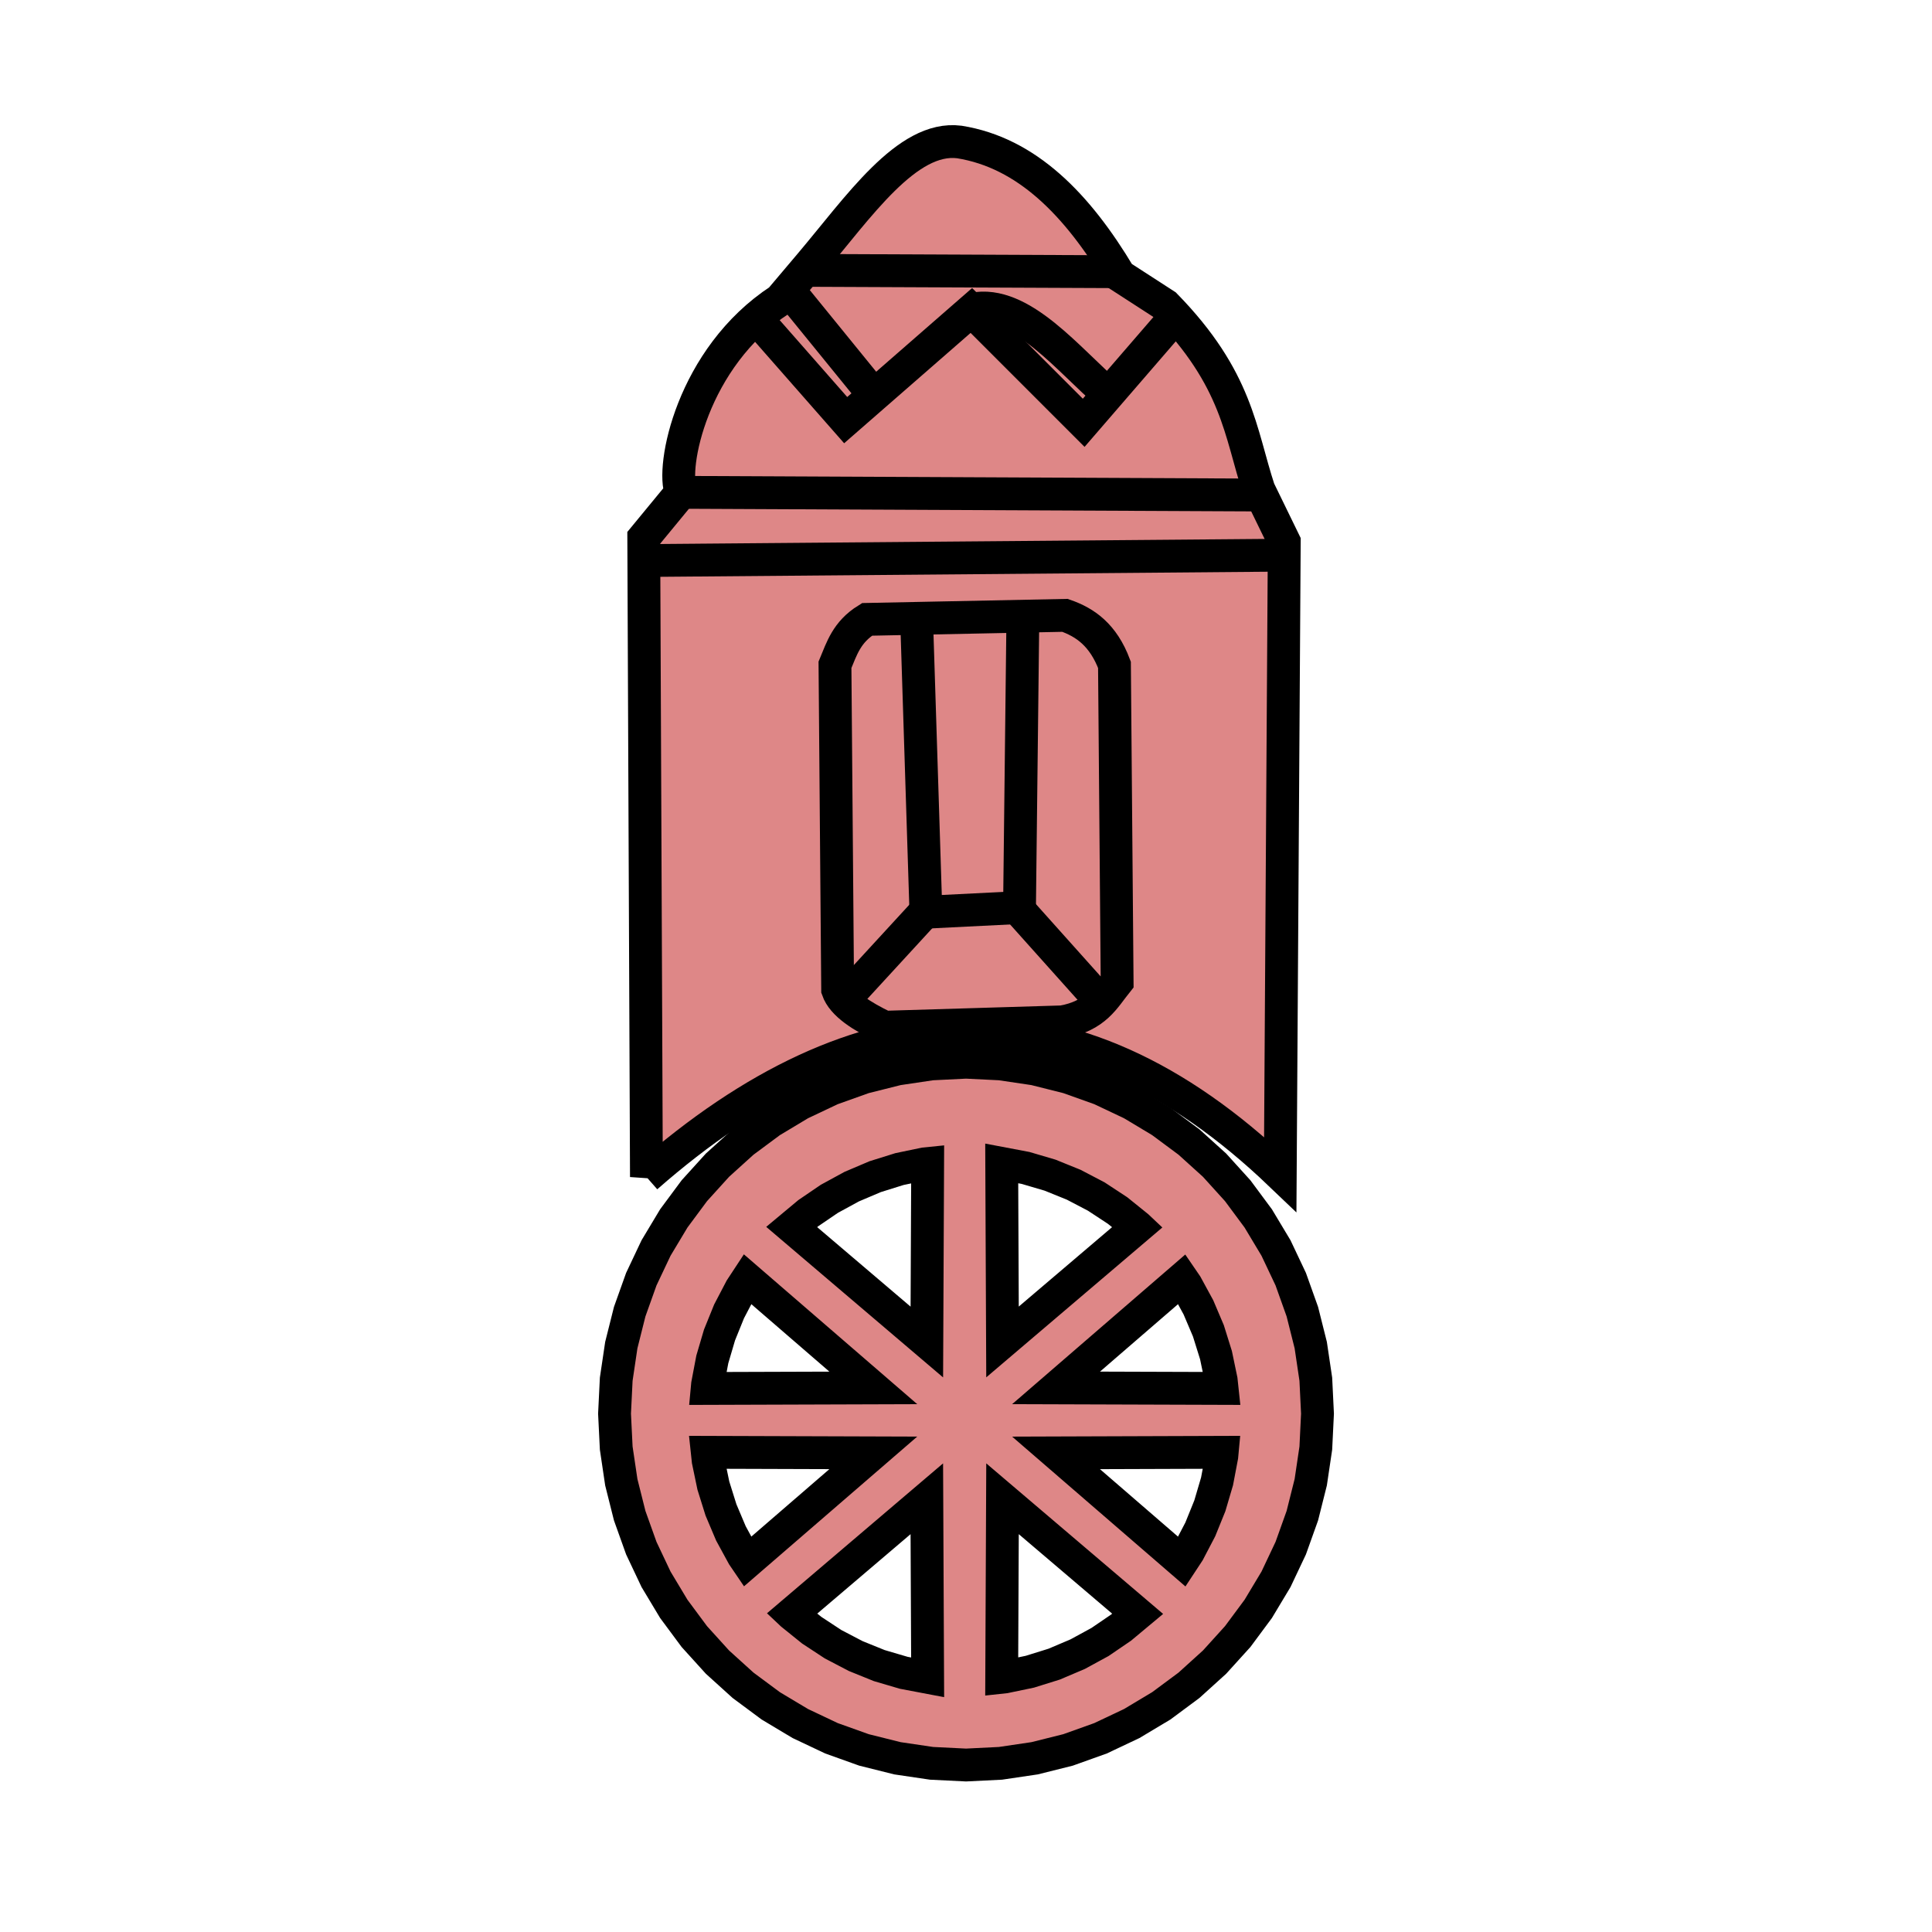 <svg height="353" viewBox="0 0 93.398 93.398" width="353" xmlns="http://www.w3.org/2000/svg"><g stroke="#000" stroke-width="1.587" transform="translate(0 -203.602)"><path d="m46.7 254.952-1.665.082-1.65.245-1.617.406-1.571.561-1.507.713-1.43.858-1.338.993-1.237 1.119-1.119 1.235-.993 1.339-.858 1.43-.713 1.507-.561 1.571-.406 1.617-.245 1.648-.082 1.666.082 1.665.245 1.65.406 1.617.561 1.569.713 1.508.858 1.429.993 1.339 1.119 1.235 1.237 1.12 1.338.993 1.43.856 1.507.713 1.571.562 1.617.404 1.65.244 1.665.082 1.665-.082 1.65-.244 1.617-.404 1.571-.562 1.507-.713 1.43-.856 1.338-.993 1.237-1.12 1.119-1.235.993-1.339.858-1.429.713-1.508.561-1.569.406-1.617.245-1.65.081-1.665-.081-1.666-.245-1.648-.406-1.617-.561-1.571-.713-1.507-.858-1.43-.993-1.339-1.119-1.235-1.237-1.119-1.338-.993-1.43-.858-1.507-.713-1.571-.561-1.617-.406-1.65-.245zm1.726 4.893 1.156.219 1.181.348 1.141.462 1.092.571 1.029.676.959.773.018.017-6.538 5.565zm-3.581.006-.039 8.628-6.533-5.561.801-.668 1.019-.694 1.081-.589 1.134-.482 1.175-.367 1.205-.251zm12.301 5.579.2.292.589 1.081.482 1.135.367 1.175.251 1.205.043.404-8.025-.026zm-21.019.002 6.092 5.265-8.032.026.018-.193.23-1.211.348-1.181.462-1.141.571-1.092zm-1.935 8.379 8.026.026-6.095 5.268-.2-.294-.589-1.081-.48-1.135-.368-1.175-.251-1.205zm24.891 0-.018.193-.23 1.211-.348 1.181-.462 1.141-.571 1.092-.312.474-6.09-5.265zm-14.278 2.245.039 8.632-1.155-.219-1.183-.348-1.141-.462-1.092-.571-1.029-.676-.959-.773-.018-.017zm3.659 0 6.533 5.561-.801.668-1.017.694-1.081.589-1.134.482-1.177.367-1.205.251-.157.017z" fill="#de8787" stroke-linecap="square"/><path d="m31.25 260.5-.129-30.899 1.81-2.198c-.508-1.157.507-6.516 4.784-9.309l1.422-1.681c2.37-2.798 4.705-6.268 7.24-5.947 3.258.521 5.702 3.021 7.757 6.464l2.198 1.422c3.503 3.585 3.615 6.153 4.525 8.921l1.228 2.521-.194 30.576c-10.073-9.631-20.402-8.854-30.641.129z" fill="#de8787"/><g fill="none"><path d="m38.943 216.672 15.126.065"/><path d="m36.68 219.128 4.202 4.784 6.076-5.301 5.43 5.43 4.525-5.236"/><path d="m32.931 227.403 27.926.129"/><path d="m31.056 230.7 30.964-.259"/><path d="m41.916 233.544c-.99.614-1.224 1.418-1.551 2.198l.129 15.708c.246.705 1.161 1.276 2.263 1.81l8.598-.259c1.609-.283 2.027-1.163 2.65-1.939l-.129-15.32c-.546-1.45-1.417-2.055-2.392-2.392z"/><path d="m44.308 233.447.453 14.254 4.525-.226.162-13.995"/><path d="m40.753 251.999 4.04-4.396"/><path d="m53.358 252.161-4.137-4.622"/><path d="m38.296 217.836 3.943 4.848"/><path d="m47.023 218.547c2.366-.5 4.707 2.558 6.594 4.137"/></g></g></svg>